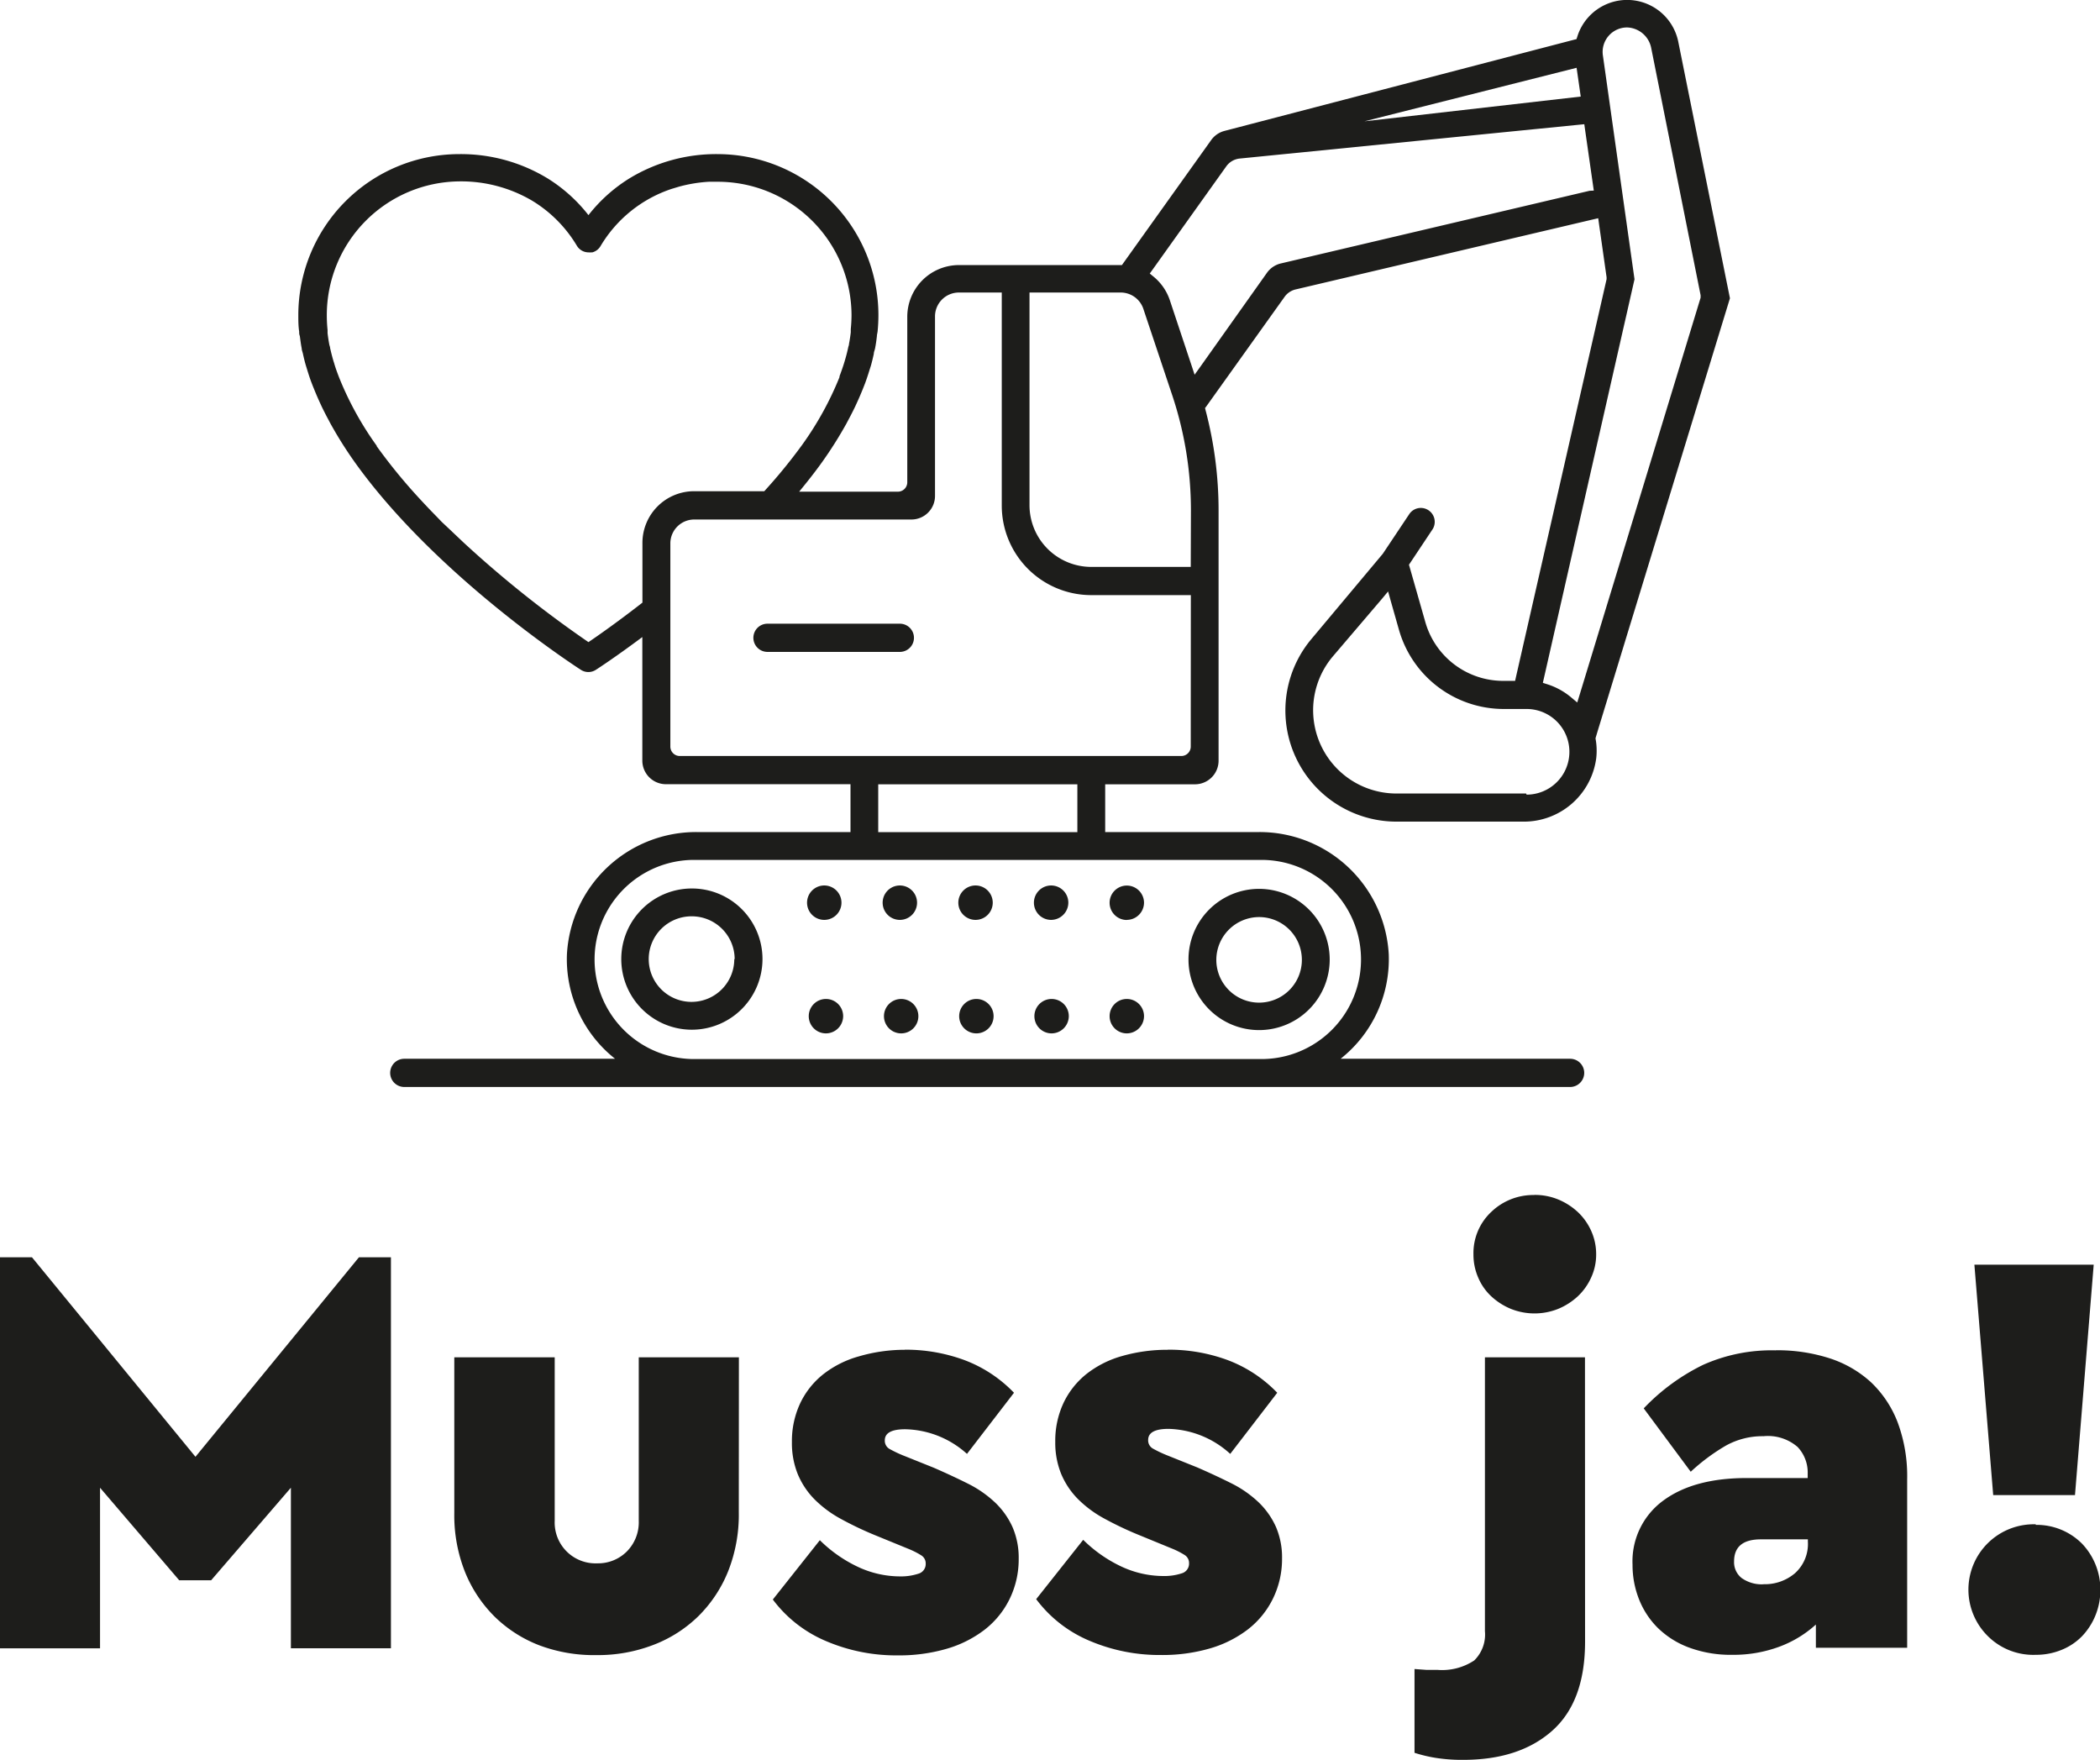 <svg xmlns="http://www.w3.org/2000/svg" viewBox="0 0 223.36 187.18"><defs><style>.cls-1{fill:#1d1d1b;}</style></defs><title>Element 9</title><g id="Ebene_2" data-name="Ebene 2"><g id="Ebene_1-2" data-name="Ebene 1"><path class="cls-1" d="M133.92,94.53a7.51,7.51,0,1,0,7.51,7.51,7.52,7.52,0,0,0-7.51-7.51m0,3a4.55,4.55,0,1,1-4.55,4.56,4.56,4.56,0,0,1,4.55-4.56M81.1,102a7.51,7.51,0,1,0-7.51,7.51A7.52,7.52,0,0,0,81.1,102m-3,0a4.55,4.55,0,1,1-4.56-4.55A4.56,4.56,0,0,1,78.14,102M95.71,69.33H81.63a1.48,1.48,0,0,1,0-3H95.71a1.48,1.48,0,0,1,0,3m24.13,28.51A1.83,1.83,0,1,1,121.68,96a1.84,1.84,0,0,1-1.83,1.83m-8,0A1.83,1.83,0,1,1,113.63,96a1.84,1.84,0,0,1-1.83,1.83m-8,0A1.83,1.83,0,1,1,105.59,96a1.83,1.83,0,0,1-1.83,1.83m-8,0A1.83,1.83,0,1,1,97.54,96a1.83,1.83,0,0,1-1.83,1.83m-8,0A1.83,1.83,0,1,1,89.5,96a1.83,1.83,0,0,1-1.83,1.83m32.18,12.07a1.83,1.83,0,1,1,1.83-1.83,1.84,1.84,0,0,1-1.83,1.83m-8,0a1.83,1.83,0,1,1,1.83-1.83,1.84,1.84,0,0,1-1.83,1.83m-8,0a1.83,1.83,0,1,1,1.83-1.83,1.83,1.83,0,0,1-1.83,1.83m-8,0a1.83,1.83,0,1,1,1.83-1.83,1.83,1.83,0,0,1-1.83,1.83m-8,0a1.83,1.83,0,1,1,1.83-1.83,1.84,1.84,0,0,1-1.83,1.83M184,31.72,178.51,4.47a5.55,5.55,0,0,0-10.74-.59l-.09.28-.28.07-37.19,9.7a2.52,2.52,0,0,0-1.41,1l-9.47,13.26H102a5.5,5.5,0,0,0-5.5,5.5V51.29a1,1,0,0,1-1,1H85c.87-1.06,1.72-2.13,2.5-3.23h0l0,0a43.27,43.27,0,0,0,2.52-4l.19-.36q.4-.74.76-1.49l.26-.57q.29-.64.55-1.29l.24-.61c.15-.41.29-.83.42-1.25.06-.2.13-.4.19-.6.12-.42.22-.84.31-1.26,0-.19.09-.37.13-.56.09-.44.15-.89.2-1.33,0-.15.05-.31.07-.46.06-.59.09-1.18.09-1.76A17.13,17.13,0,0,0,76.36,16.39,17.73,17.73,0,0,0,66.9,19a16.67,16.67,0,0,0-4.31,3.88A16.67,16.67,0,0,0,58.29,19a17.73,17.73,0,0,0-9.46-2.61A17.13,17.13,0,0,0,31.73,33.5c0,.59,0,1.17.09,1.76,0,.16,0,.31.07.47.06.44.11.88.2,1.32,0,.19.09.38.13.57.09.42.19.83.31,1.24.06.2.13.41.19.62.13.41.26.82.42,1.23.08.21.16.42.25.63q.25.63.54,1.27l.27.59q.35.73.74,1.45l.21.4a43.28,43.28,0,0,0,2.51,4l0,0h0c8.52,12,23.26,21.63,24.13,22.19a1.45,1.45,0,0,0,.79.23h0a1.45,1.45,0,0,0,.79-.23c.3-.19,2.22-1.45,4.95-3.49V80.89a2.51,2.51,0,0,0,2.51,2.51H90.46v5.09H74.17a13.76,13.76,0,0,0-13.87,13,13.51,13.51,0,0,0,5.12,11.11H43a1.48,1.48,0,0,0,0,3H167a1.48,1.48,0,1,0,0-3H142.59a13.51,13.51,0,0,0,5.12-11.11,13.76,13.76,0,0,0-13.87-13H117.55V83.41h9.55a2.51,2.51,0,0,0,2.51-2.51V54.26a41.68,41.68,0,0,0-1.38-10.62l-.06-.24.15-.2,8.31-11.63a2,2,0,0,1,1.18-.79l31.61-7.44.57-.13.08.58.81,5.7v.1l0,.1L161.24,72l-.09.41h-1.29a8.61,8.61,0,0,1-8.25-6.22l-1.68-5.89-.07-.24.14-.21,2.39-3.59a1.48,1.48,0,0,0-2.46-1.64l-2.85,4.27v0l0,0L139.45,68a11.82,11.82,0,0,0,9.08,19.38H162a7.76,7.76,0,0,0,7.78-6.76,7.06,7.06,0,0,0-.08-2.1l.22-.74ZM167.69,7.21l.44,3.06-23,2.63ZM68.33,57.79v6.3c-2.57,2-4.66,3.47-5.74,4.2A118.05,118.05,0,0,1,49.32,57.71l0,0-1.11-1.05-.23-.22-1-.94L46.5,55l-.73-.75q-.61-.64-1.21-1.29h0a58.86,58.86,0,0,1-4.49-5.5l0-.05a34.2,34.2,0,0,1-4-7.26l0,0c-.2-.52-.38-1-.54-1.56l-.08-.25c-.13-.45-.24-.89-.34-1.33,0-.11-.05-.22-.08-.34-.08-.42-.14-.83-.19-1.24,0-.11,0-.23,0-.34a15,15,0,0,1-.08-1.52A14.23,14.23,0,0,1,48.84,19.29a14.9,14.9,0,0,1,7.67,2,13.94,13.94,0,0,1,4.85,4.85,1.45,1.45,0,0,0,1.24.7h0a1.44,1.44,0,0,0,.3,0H63a1.45,1.45,0,0,0,.87-.66,13.88,13.88,0,0,1,7.59-6.1l.73-.22a15.46,15.46,0,0,1,3.2-.53l1,0A14.23,14.23,0,0,1,90.57,33.5,15,15,0,0,1,90.49,35c0,.12,0,.23,0,.35-.05.41-.11.82-.19,1.23,0,.12-.05.23-.08.35-.09.43-.2.87-.33,1.31l-.08.27c-.15.5-.33,1-.52,1.51l0,.09a34.24,34.24,0,0,1-4,7.24v0a57,57,0,0,1-4,4.89H73.83A5.5,5.5,0,0,0,68.33,57.79Zm65.84,33.66a10.59,10.59,0,0,1,0,21.18H73.83a10.59,10.59,0,0,1,0-21.18Zm-40.76-3V83.41h21.18v5.09H93.41Zm33.24-9.05a1,1,0,0,1-1,1H72.3a1,1,0,0,1-1-1V57.79a2.54,2.54,0,0,1,2.54-2.54h23.1a2.51,2.51,0,0,0,2.51-2.52V33.66A2.54,2.54,0,0,1,102,31.11h4.55V53.77a9.52,9.52,0,0,0,9.52,9.52h10.59Zm0-19.11H116.07a6.57,6.57,0,0,1-6.57-6.57V31.11h9.7a2.54,2.54,0,0,1,2.41,1.74L124.67,42a38.7,38.7,0,0,1,2,12.25Zm42.42-40-32.85,7.73a2.52,2.52,0,0,0-1.47,1L127.67,39l-.61.85-.33-1-2.31-6.94a5.49,5.49,0,0,0-1.74-2.5l-.39-.32.29-.4,7.85-11a2,2,0,0,1,1.44-.83L168,13.26l.51-.05.07.51.87,6.07.07.48Zm-6.75,64.1h-13.8a8.86,8.86,0,0,1-6.8-14.53L147,63.67l.64-.77.28,1,.89,3.13a11.59,11.59,0,0,0,11.09,8.37h2.47a4.55,4.55,0,1,1,0,9.11ZM168,73.93l-.24.78-.62-.52a7.45,7.45,0,0,0-2.57-1.42l-.47-.15.11-.48,9.64-42.44L170.49,5.92a2.6,2.6,0,0,1,2.58-3,2.7,2.7,0,0,1,2.56,2.21l5.25,26.27,0,.13,0,.13ZM41.58,175.29H30.94V158.22l-8.48,9.84h-3.4l-8.42-9.84v17.08H0V133.71H3.4l17.39,21.22,17.39-21.22h3.4Zm37-14.42a16.31,16.31,0,0,1-1.14,6.25,14.15,14.15,0,0,1-3.16,4.76,13.94,13.94,0,0,1-4.8,3.06,16.44,16.44,0,0,1-6,1.08A16.6,16.6,0,0,1,57.42,175a13.94,13.94,0,0,1-4.8-3.06,14.13,14.13,0,0,1-3.16-4.76,16.3,16.3,0,0,1-1.14-6.25V144.35H59v17.39a4.34,4.34,0,0,0,4.52,4.52A4.32,4.32,0,0,0,66.67,165a4.4,4.4,0,0,0,1.27-3.25V144.35H78.59Zm17.64-17.33a18,18,0,0,1,6.37,1.11,14.27,14.27,0,0,1,5.26,3.47l-5,6.5A10.09,10.09,0,0,0,96.28,152q-2.17,0-2.17,1.18a1,1,0,0,0,.53.93,13,13,0,0,0,1.58.74l3.09,1.24q2,.87,3.71,1.73a11.9,11.9,0,0,1,2.85,2,8.38,8.38,0,0,1,1.83,2.6,8.2,8.2,0,0,1,.65,3.37,9.56,9.56,0,0,1-1,4.33,9.3,9.3,0,0,1-2.69,3.25,12.21,12.21,0,0,1-4.05,2,18.11,18.11,0,0,1-5.11.68,19,19,0,0,1-7.64-1.52,13.7,13.7,0,0,1-5.66-4.42l5-6.31a14.59,14.59,0,0,0,4.08,2.85,10.59,10.59,0,0,0,4.46,1,5.9,5.9,0,0,0,1.92-.28,1.07,1.07,0,0,0,.8-1.08,1,1,0,0,0-.46-.87,8.61,8.61,0,0,0-1.33-.68l-3.47-1.42a36,36,0,0,1-3.77-1.79,12.07,12.07,0,0,1-2.82-2.1,8.41,8.41,0,0,1-1.76-2.66,8.78,8.78,0,0,1-.62-3.4,9.47,9.47,0,0,1,.87-4.11,8.71,8.71,0,0,1,2.44-3.09,10.85,10.85,0,0,1,3.81-1.92A17.39,17.39,0,0,1,96.22,143.55Zm28,0a18,18,0,0,1,6.37,1.11,14.28,14.28,0,0,1,5.26,3.47l-5,6.5a10.09,10.09,0,0,0-6.56-2.66q-2.17,0-2.17,1.18a1,1,0,0,0,.53.93,12.93,12.93,0,0,0,1.58.74l3.09,1.24q2,.87,3.71,1.73a11.92,11.92,0,0,1,2.85,2,8.39,8.39,0,0,1,1.83,2.6,8.2,8.2,0,0,1,.65,3.37,9.55,9.55,0,0,1-1,4.33,9.31,9.31,0,0,1-2.69,3.25,12.21,12.21,0,0,1-4.05,2,18.11,18.11,0,0,1-5.11.68,19,19,0,0,1-7.64-1.52,13.7,13.7,0,0,1-5.66-4.42l5-6.31a14.59,14.59,0,0,0,4.08,2.85,10.59,10.59,0,0,0,4.46,1,5.9,5.9,0,0,0,1.92-.28,1.07,1.07,0,0,0,.8-1.08,1,1,0,0,0-.46-.87,8.66,8.66,0,0,0-1.33-.68l-3.46-1.42a36.07,36.07,0,0,1-3.78-1.79,12.07,12.07,0,0,1-2.82-2.1,8.41,8.41,0,0,1-1.76-2.66,8.78,8.78,0,0,1-.62-3.4,9.47,9.47,0,0,1,.87-4.11,8.73,8.73,0,0,1,2.44-3.09,10.86,10.86,0,0,1,3.81-1.92A17.4,17.4,0,0,1,124.19,143.55Zm44.37,31.06q0,6.37-3.5,9.47t-9.5,3.09a17.71,17.71,0,0,1-2.94-.22,15.12,15.12,0,0,1-2.2-.53v-8.91l1.24.09c.37,0,.76,0,1.18,0a6.19,6.19,0,0,0,3.93-1,3.86,3.86,0,0,0,1.14-3.12V144.35h10.64Zm-5.38-47.52a6.48,6.48,0,0,1,2.54.49,7,7,0,0,1,2.07,1.33,6.26,6.26,0,0,1,1.42,2,6,6,0,0,1,.53,2.51,5.8,5.8,0,0,1-.53,2.45,6.25,6.25,0,0,1-1.42,2,7,7,0,0,1-2.07,1.33,6.76,6.76,0,0,1-5.07,0,7,7,0,0,1-2.07-1.33,5.81,5.81,0,0,1-1.39-2,6.08,6.08,0,0,1-.5-2.45,6,6,0,0,1,1.89-4.52A6.44,6.44,0,0,1,163.17,127.09Zm25.68,16.52a18.13,18.13,0,0,1,5.76.87A11.94,11.94,0,0,1,199,147a11.57,11.57,0,0,1,2.85,4.3,16.34,16.34,0,0,1,1,6v17.94h-9.71v-2.47a11.94,11.94,0,0,1-3.87,2.35,14,14,0,0,1-5,.87,12.79,12.79,0,0,1-4.61-.77,9.43,9.43,0,0,1-3.34-2.1,8.87,8.87,0,0,1-2-3.06,9.89,9.89,0,0,1-.68-3.65,8,8,0,0,1,3.25-6.81q3.25-2.41,8.88-2.41h6.5v-.5a3.94,3.94,0,0,0-1.08-2.81,4.82,4.82,0,0,0-3.62-1.14,8,8,0,0,0-4,1,21,21,0,0,0-3.74,2.78l-5-6.74a22,22,0,0,1,6.34-4.64A17.86,17.86,0,0,1,188.85,143.61Zm-1.3,24.88a4.93,4.93,0,0,0,3.34-1.18,4.18,4.18,0,0,0,1.36-3.34v-.25h-5q-2.85,0-2.85,2.35a2.14,2.14,0,0,0,.8,1.76A3.67,3.67,0,0,0,187.55,168.49Zm28.94-6.31a6.81,6.81,0,0,1,4.92,2,7.06,7.06,0,0,1,1.95,4.89,7.13,7.13,0,0,1-.53,2.75,7,7,0,0,1-1.42,2.2,6.36,6.36,0,0,1-2.17,1.45,7.14,7.14,0,0,1-2.75.53,6.85,6.85,0,0,1-5.11-2,6.95,6.95,0,0,1,5.11-11.88ZM220.7,159H212l-2-24.5h12.69Z"/></g></g></svg>